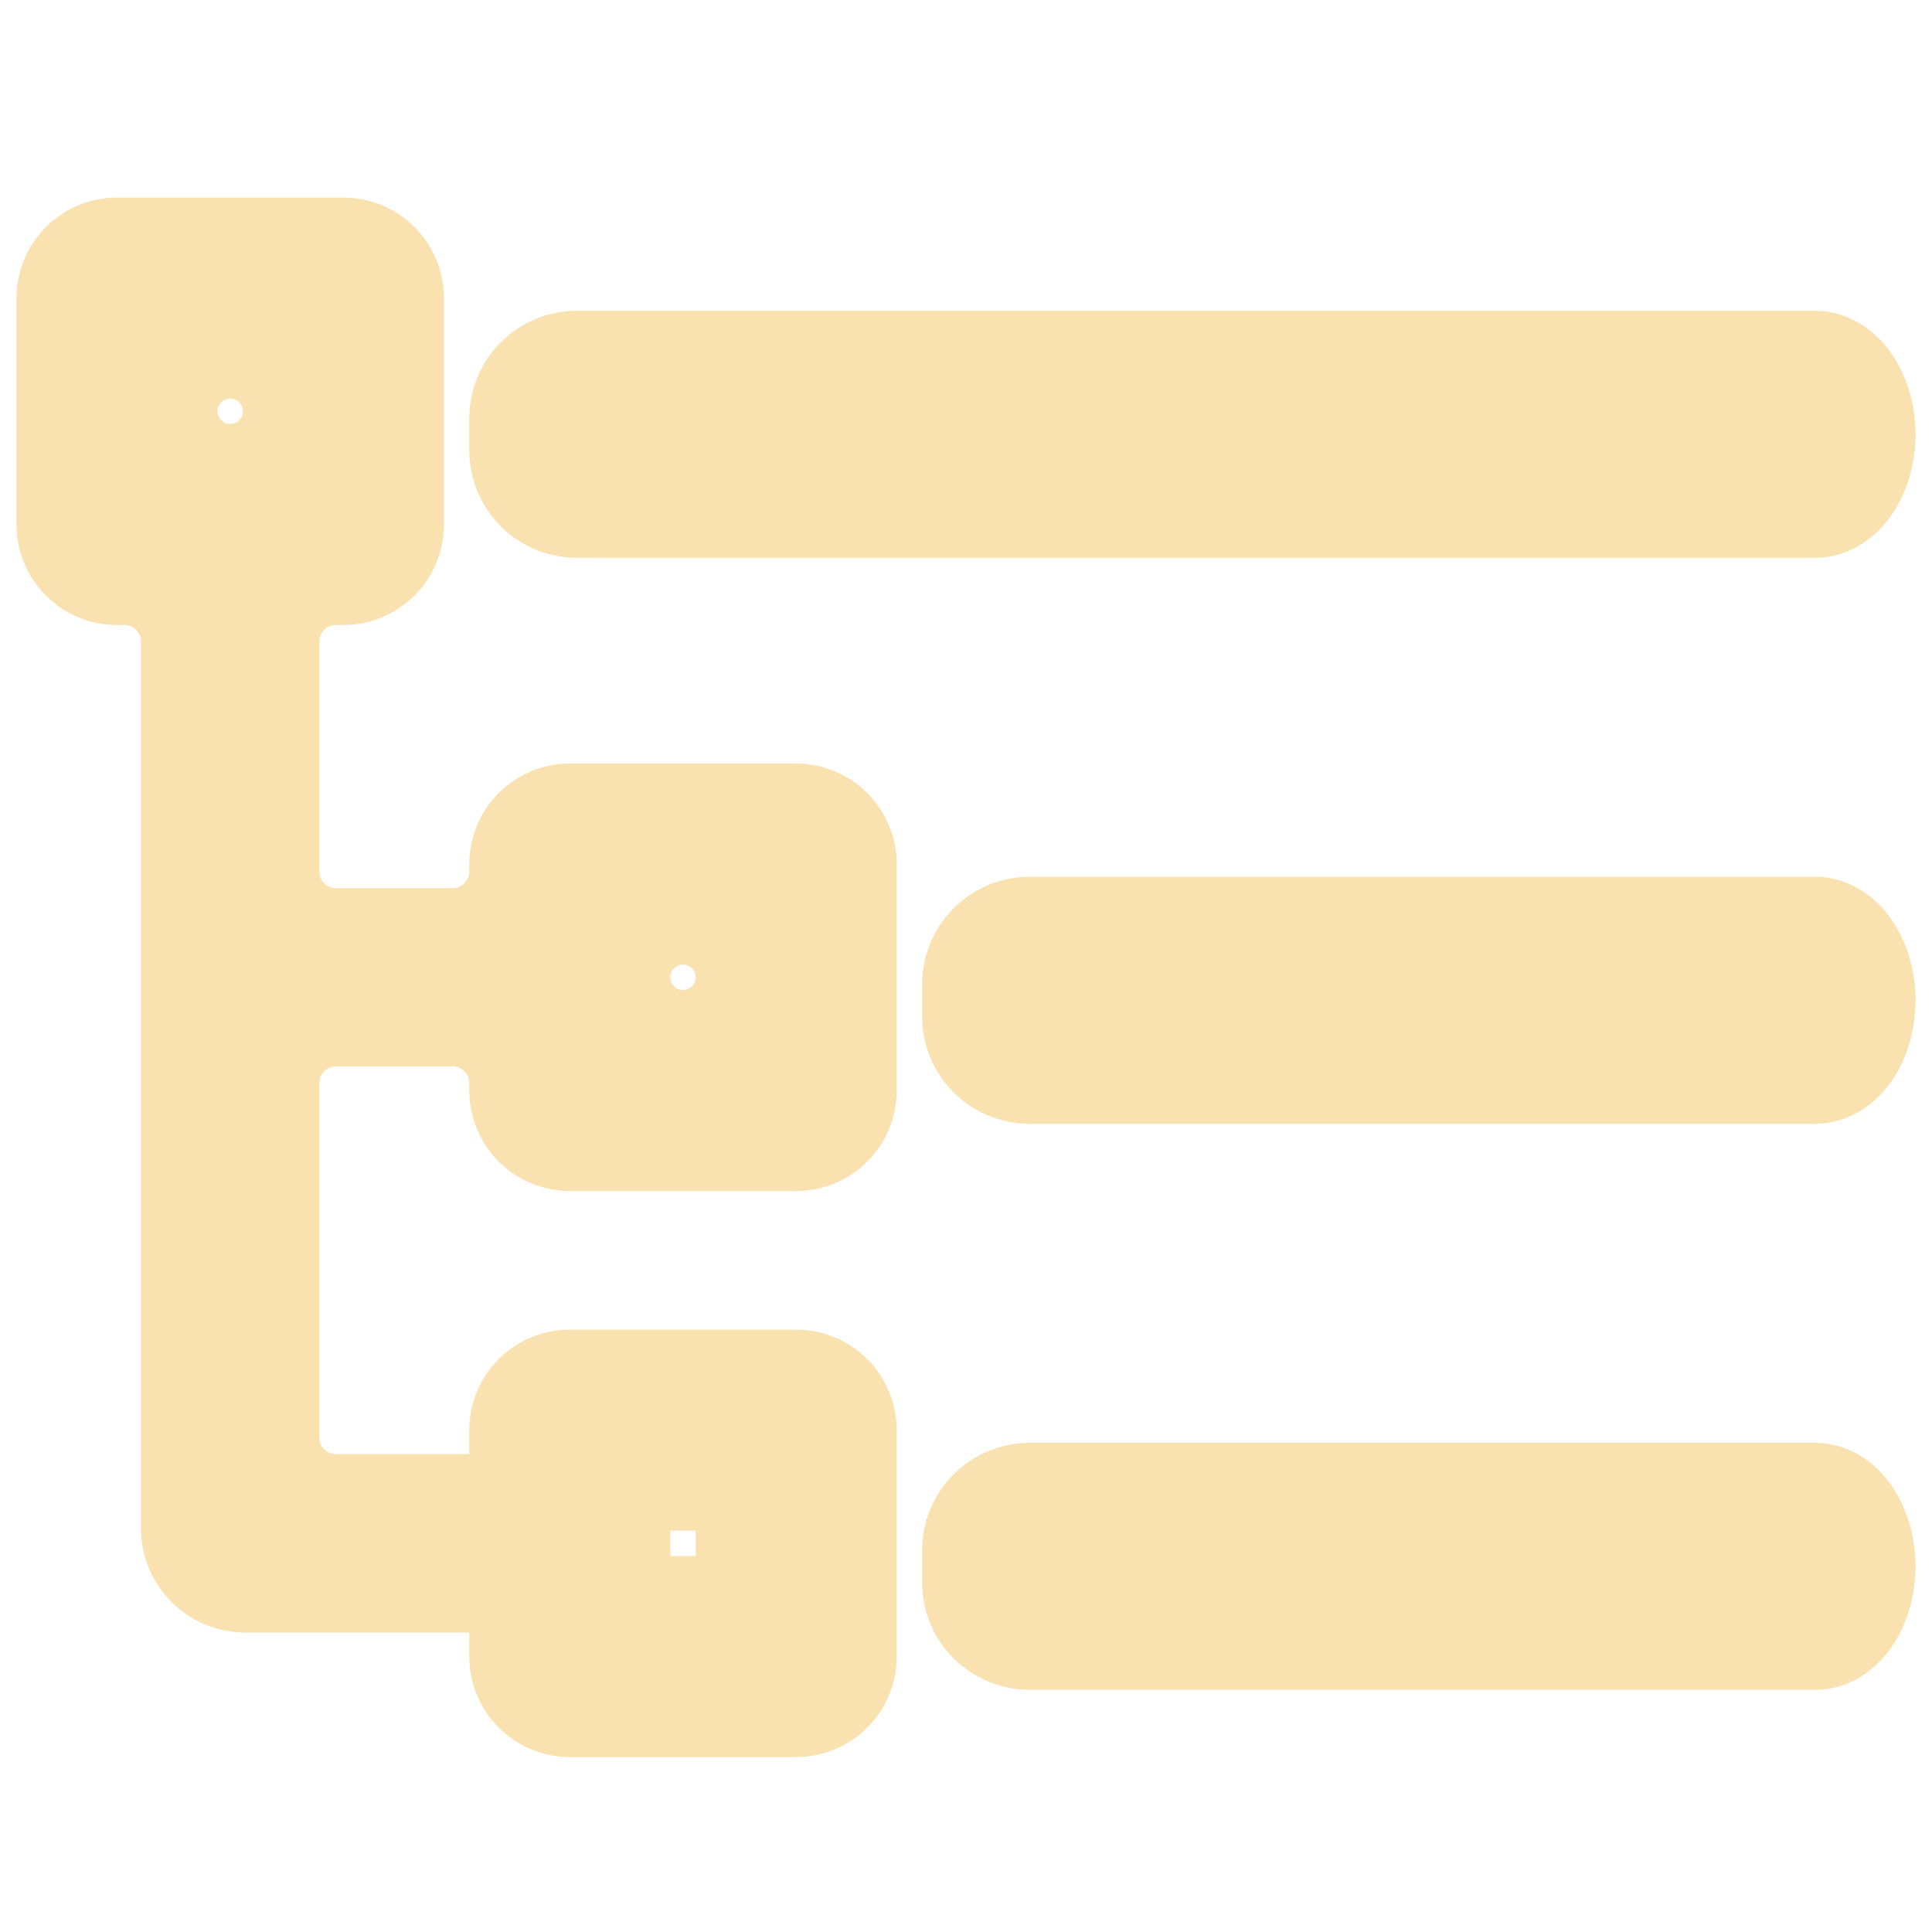 <svg width="22" height="22" viewBox="0 0 22 22" fill="none" xmlns="http://www.w3.org/2000/svg">
<path d="M9.066 19.508H6.488C6.317 19.508 6.153 19.44 6.033 19.319C5.912 19.198 5.844 19.034 5.844 18.863V16.285C5.844 16.114 5.912 15.95 6.033 15.829C6.153 15.709 6.317 15.641 6.488 15.641H9.066C9.237 15.641 9.401 15.709 9.522 15.829C9.643 15.95 9.711 16.114 9.711 16.285V18.863C9.711 19.034 9.643 19.198 9.522 19.319C9.401 19.44 9.237 19.508 9.066 19.508ZM7.133 18.219H8.422V16.93H7.133V18.219Z" fill="url(#paint0_linear_451_2231)" stroke="url(#paint1_linear_451_2231)"/>
<path d="M9.066 9.195H6.488C6.317 9.195 6.153 9.263 6.032 9.384C5.912 9.505 5.844 9.669 5.844 9.84V9.926C5.844 10.305 5.536 10.613 5.156 10.613H3.824C3.444 10.613 3.137 10.305 3.137 9.926V7.305C3.137 6.925 3.444 6.617 3.824 6.617H3.91C4.081 6.617 4.245 6.549 4.366 6.428C4.487 6.307 4.555 6.144 4.555 5.973V3.395C4.555 3.224 4.487 3.06 4.366 2.939C4.245 2.818 4.081 2.75 3.91 2.75H1.332C1.161 2.75 0.997 2.818 0.876 2.939C0.755 3.06 0.688 3.224 0.688 3.395V5.973C0.688 6.144 0.755 6.307 0.876 6.428C0.997 6.549 1.161 6.617 1.332 6.617H1.418C1.798 6.617 2.105 6.925 2.105 7.305V17.402C2.105 17.782 2.413 18.09 2.793 18.09H6.205C6.341 18.09 6.473 18.035 6.569 17.939C6.666 17.842 6.72 17.711 6.72 17.574C6.72 17.437 6.666 17.306 6.569 17.209C6.473 17.113 6.341 17.058 6.205 17.058H3.824C3.444 17.058 3.137 16.751 3.137 16.371V12.332C3.137 11.952 3.444 11.644 3.824 11.644H5.156C5.536 11.644 5.844 11.952 5.844 12.332V12.418C5.844 12.589 5.912 12.753 6.032 12.874C6.153 12.994 6.317 13.062 6.488 13.062H9.066C9.237 13.062 9.401 12.994 9.522 12.874C9.643 12.753 9.711 12.589 9.711 12.418V9.84C9.711 9.669 9.643 9.505 9.522 9.384C9.401 9.263 9.237 9.195 9.066 9.195ZM1.977 4.684C1.977 4.328 2.265 4.039 2.621 4.039C2.977 4.039 3.266 4.328 3.266 4.684C3.266 5.04 2.977 5.328 2.621 5.328C2.265 5.328 1.977 5.04 1.977 4.684ZM8.422 11.129C8.422 11.485 8.133 11.773 7.777 11.773C7.421 11.773 7.133 11.485 7.133 11.129C7.133 10.773 7.421 10.484 7.777 10.484C8.133 10.484 8.422 10.773 8.422 11.129Z" fill="url(#paint2_linear_451_2231)" stroke="url(#paint3_linear_451_2231)"/>
<path d="M21.312 4.945C21.312 4.705 21.244 4.475 21.123 4.305C21.003 4.135 20.839 4.039 20.668 4.039H6.569C6.168 4.039 5.844 4.364 5.844 4.764V5.127C5.844 5.527 6.168 5.852 6.569 5.852H20.668C20.839 5.852 21.003 5.756 21.123 5.586C21.244 5.416 21.312 5.186 21.312 4.945Z" fill="url(#paint4_linear_451_2231)" stroke="url(#paint5_linear_451_2231)"/>
<path d="M20.668 10.484H11.725C11.325 10.484 11 10.809 11 11.21V11.572C11 11.973 11.325 12.297 11.725 12.297H20.668C20.839 12.297 21.003 12.202 21.124 12.032C21.244 11.862 21.312 11.631 21.312 11.391C21.312 11.15 21.244 10.92 21.124 10.75C21.003 10.58 20.839 10.484 20.668 10.484Z" fill="url(#paint6_linear_451_2231)" stroke="url(#paint7_linear_451_2231)"/>
<path d="M20.668 16.93H11.725C11.325 16.93 11 17.254 11 17.655V18.017C11 18.418 11.325 18.742 11.725 18.742H20.668C20.839 18.742 21.003 18.647 21.124 18.477C21.244 18.307 21.312 18.076 21.312 17.836C21.312 17.596 21.244 17.365 21.124 17.195C21.003 17.025 20.839 16.93 20.668 16.93Z" fill="url(#paint8_linear_451_2231)" stroke="url(#paint9_linear_451_2231)"/>
<defs>
<linearGradient id="paint0_linear_451_2231" x1="11" y1="19.508" x2="11" y2="2.75" gradientUnits="userSpaceOnUse">
<stop stop-color="#f9e2af"/>
<stop offset="1" stop-color="#f9e2af"/>
</linearGradient>
<linearGradient id="paint1_linear_451_2231" x1="11" y1="19.508" x2="11" y2="2.75" gradientUnits="userSpaceOnUse">
<stop stop-color="#f9e2af"/>
<stop offset="1" stop-color="#f9e2af"/>
</linearGradient>
<linearGradient id="paint2_linear_451_2231" x1="11" y1="19.508" x2="11" y2="2.75" gradientUnits="userSpaceOnUse">
<stop stop-color="#f9e2af"/>
<stop offset="1" stop-color="#f9e2af"/>
</linearGradient>
<linearGradient id="paint3_linear_451_2231" x1="11" y1="19.508" x2="11" y2="2.75" gradientUnits="userSpaceOnUse">
<stop stop-color="#f9e2af"/>
<stop offset="1" stop-color="#f9e2af"/>
</linearGradient>
<linearGradient id="paint4_linear_451_2231" x1="11" y1="19.508" x2="11" y2="2.75" gradientUnits="userSpaceOnUse">
<stop stop-color="#f9e2af"/>
<stop offset="1" stop-color="#f9e2af"/>
</linearGradient>
<linearGradient id="paint5_linear_451_2231" x1="11" y1="19.508" x2="11" y2="2.75" gradientUnits="userSpaceOnUse">
<stop stop-color="#f9e2af"/>
<stop offset="1" stop-color="#f9e2af"/>
</linearGradient>
<linearGradient id="paint6_linear_451_2231" x1="11" y1="19.508" x2="11" y2="2.75" gradientUnits="userSpaceOnUse">
<stop stop-color="#f9e2af"/>
<stop offset="1" stop-color="#f9e2af"/>
</linearGradient>
<linearGradient id="paint7_linear_451_2231" x1="11" y1="19.508" x2="11" y2="2.75" gradientUnits="userSpaceOnUse">
<stop stop-color="#f9e2af"/>
<stop offset="1" stop-color="#f9e2af"/>
</linearGradient>
<linearGradient id="paint8_linear_451_2231" x1="11" y1="19.508" x2="11" y2="2.75" gradientUnits="userSpaceOnUse">
<stop stop-color="#f9e2af"/>
<stop offset="1" stop-color="#f9e2af"/>
</linearGradient>
<linearGradient id="paint9_linear_451_2231" x1="11" y1="19.508" x2="11" y2="2.75" gradientUnits="userSpaceOnUse">
<stop stop-color="#f9e2af"/>
<stop offset="1" stop-color="#f9e2af"/>
</linearGradient>
</defs>
</svg>
